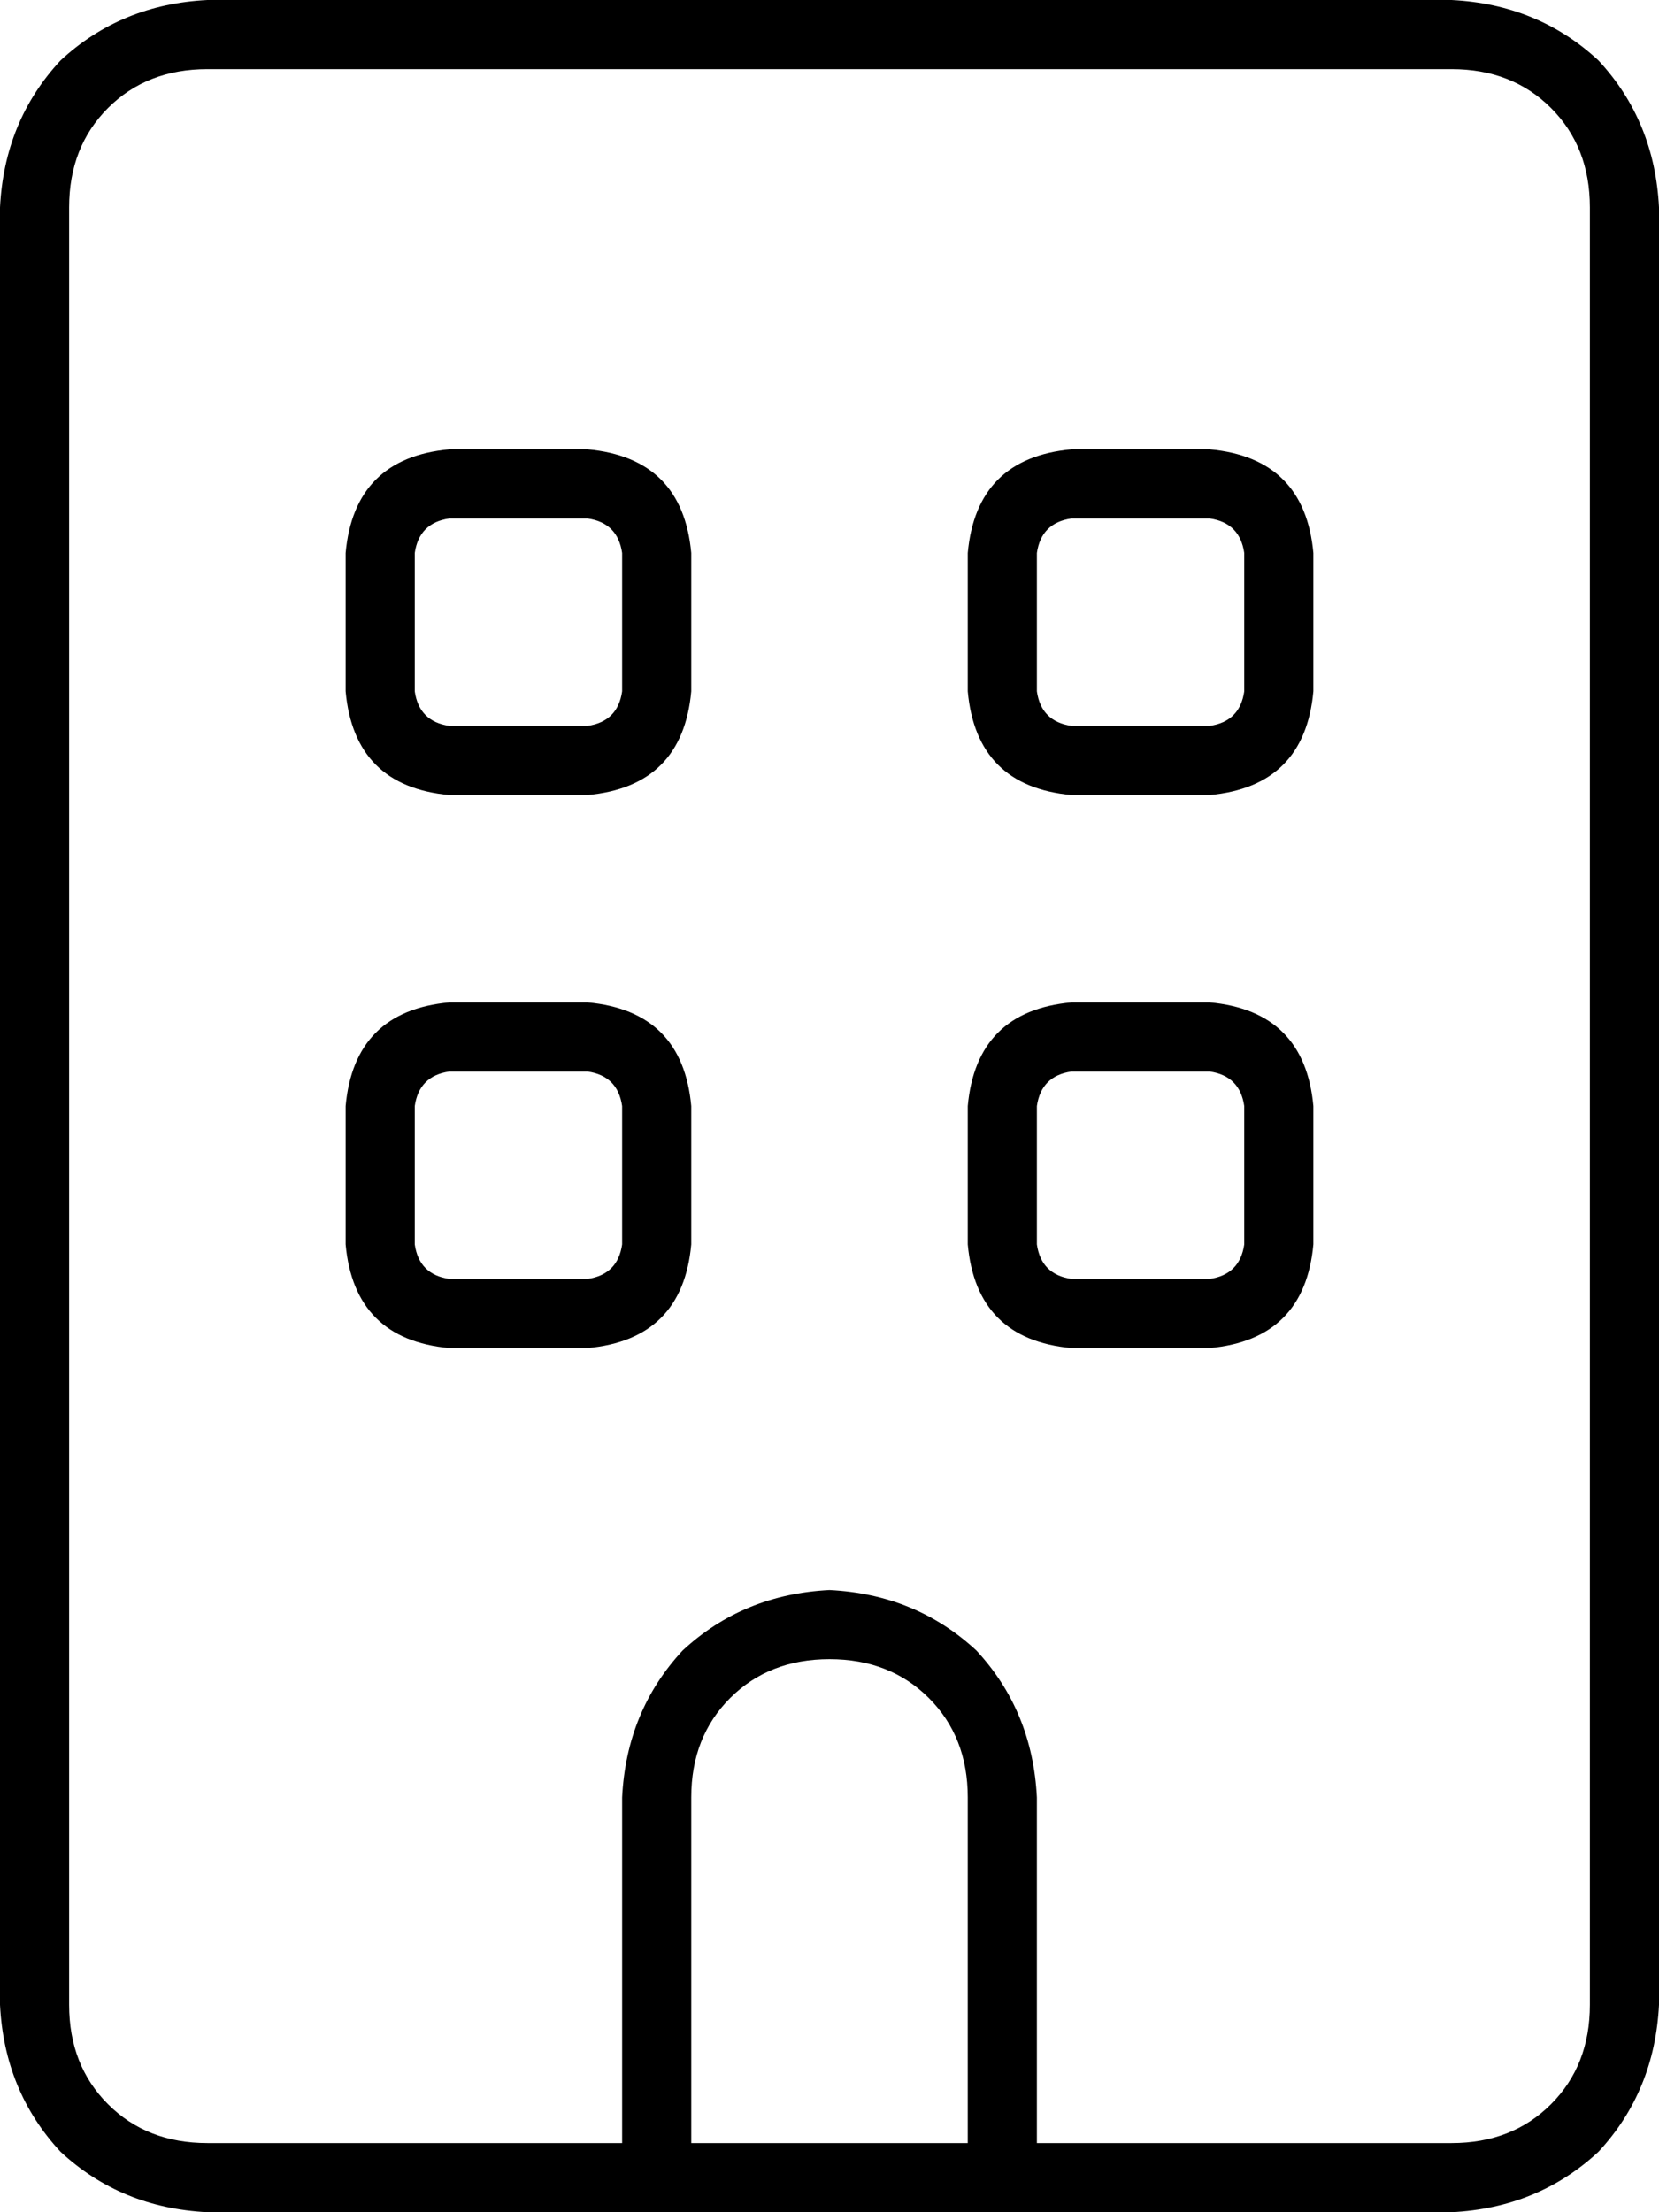 <svg xmlns="http://www.w3.org/2000/svg" viewBox="0 0 384 512">
    <path d="M 48 16 Q 34 16 25 25 L 25 25 Q 16 34 16 48 L 16 464 Q 16 478 25 487 Q 34 496 48 496 L 144 496 L 144 416 Q 145 396 158 382 Q 172 369 192 368 Q 212 369 226 382 Q 239 396 240 416 L 240 496 L 336 496 Q 350 496 359 487 Q 368 478 368 464 L 368 48 Q 368 34 359 25 Q 350 16 336 16 L 48 16 L 48 16 Z M 160 496 L 224 496 L 224 416 Q 224 402 215 393 Q 206 384 192 384 Q 178 384 169 393 Q 160 402 160 416 L 160 496 L 160 496 Z M 144 512 L 48 512 Q 28 511 14 498 Q 1 484 0 464 L 0 48 Q 1 28 14 14 Q 28 1 48 0 L 336 0 Q 356 1 370 14 Q 383 28 384 48 L 384 464 Q 383 484 370 498 Q 356 511 336 512 L 240 512 L 224 512 L 160 512 L 144 512 L 144 512 Z M 104 232 L 136 232 Q 158 234 160 256 L 160 288 Q 158 310 136 312 L 104 312 Q 82 310 80 288 L 80 256 Q 82 234 104 232 L 104 232 Z M 96 256 L 96 288 Q 97 295 104 296 L 136 296 Q 143 295 144 288 L 144 256 Q 143 249 136 248 L 104 248 Q 97 249 96 256 L 96 256 Z M 224 256 Q 226 234 248 232 L 280 232 Q 302 234 304 256 L 304 288 Q 302 310 280 312 L 248 312 Q 226 310 224 288 L 224 256 L 224 256 Z M 248 248 Q 241 249 240 256 L 240 288 Q 241 295 248 296 L 280 296 Q 287 295 288 288 L 288 256 Q 287 249 280 248 L 248 248 L 248 248 Z M 104 104 L 136 104 Q 158 106 160 128 L 160 160 Q 158 182 136 184 L 104 184 Q 82 182 80 160 L 80 128 Q 82 106 104 104 L 104 104 Z M 96 128 L 96 160 Q 97 167 104 168 L 136 168 Q 143 167 144 160 L 144 128 Q 143 121 136 120 L 104 120 Q 97 121 96 128 L 96 128 Z M 224 128 Q 226 106 248 104 L 280 104 Q 302 106 304 128 L 304 160 Q 302 182 280 184 L 248 184 Q 226 182 224 160 L 224 128 L 224 128 Z M 248 120 Q 241 121 240 128 L 240 160 Q 241 167 248 168 L 280 168 Q 287 167 288 160 L 288 128 Q 287 121 280 120 L 248 120 L 248 120 Z"/>
</svg>

